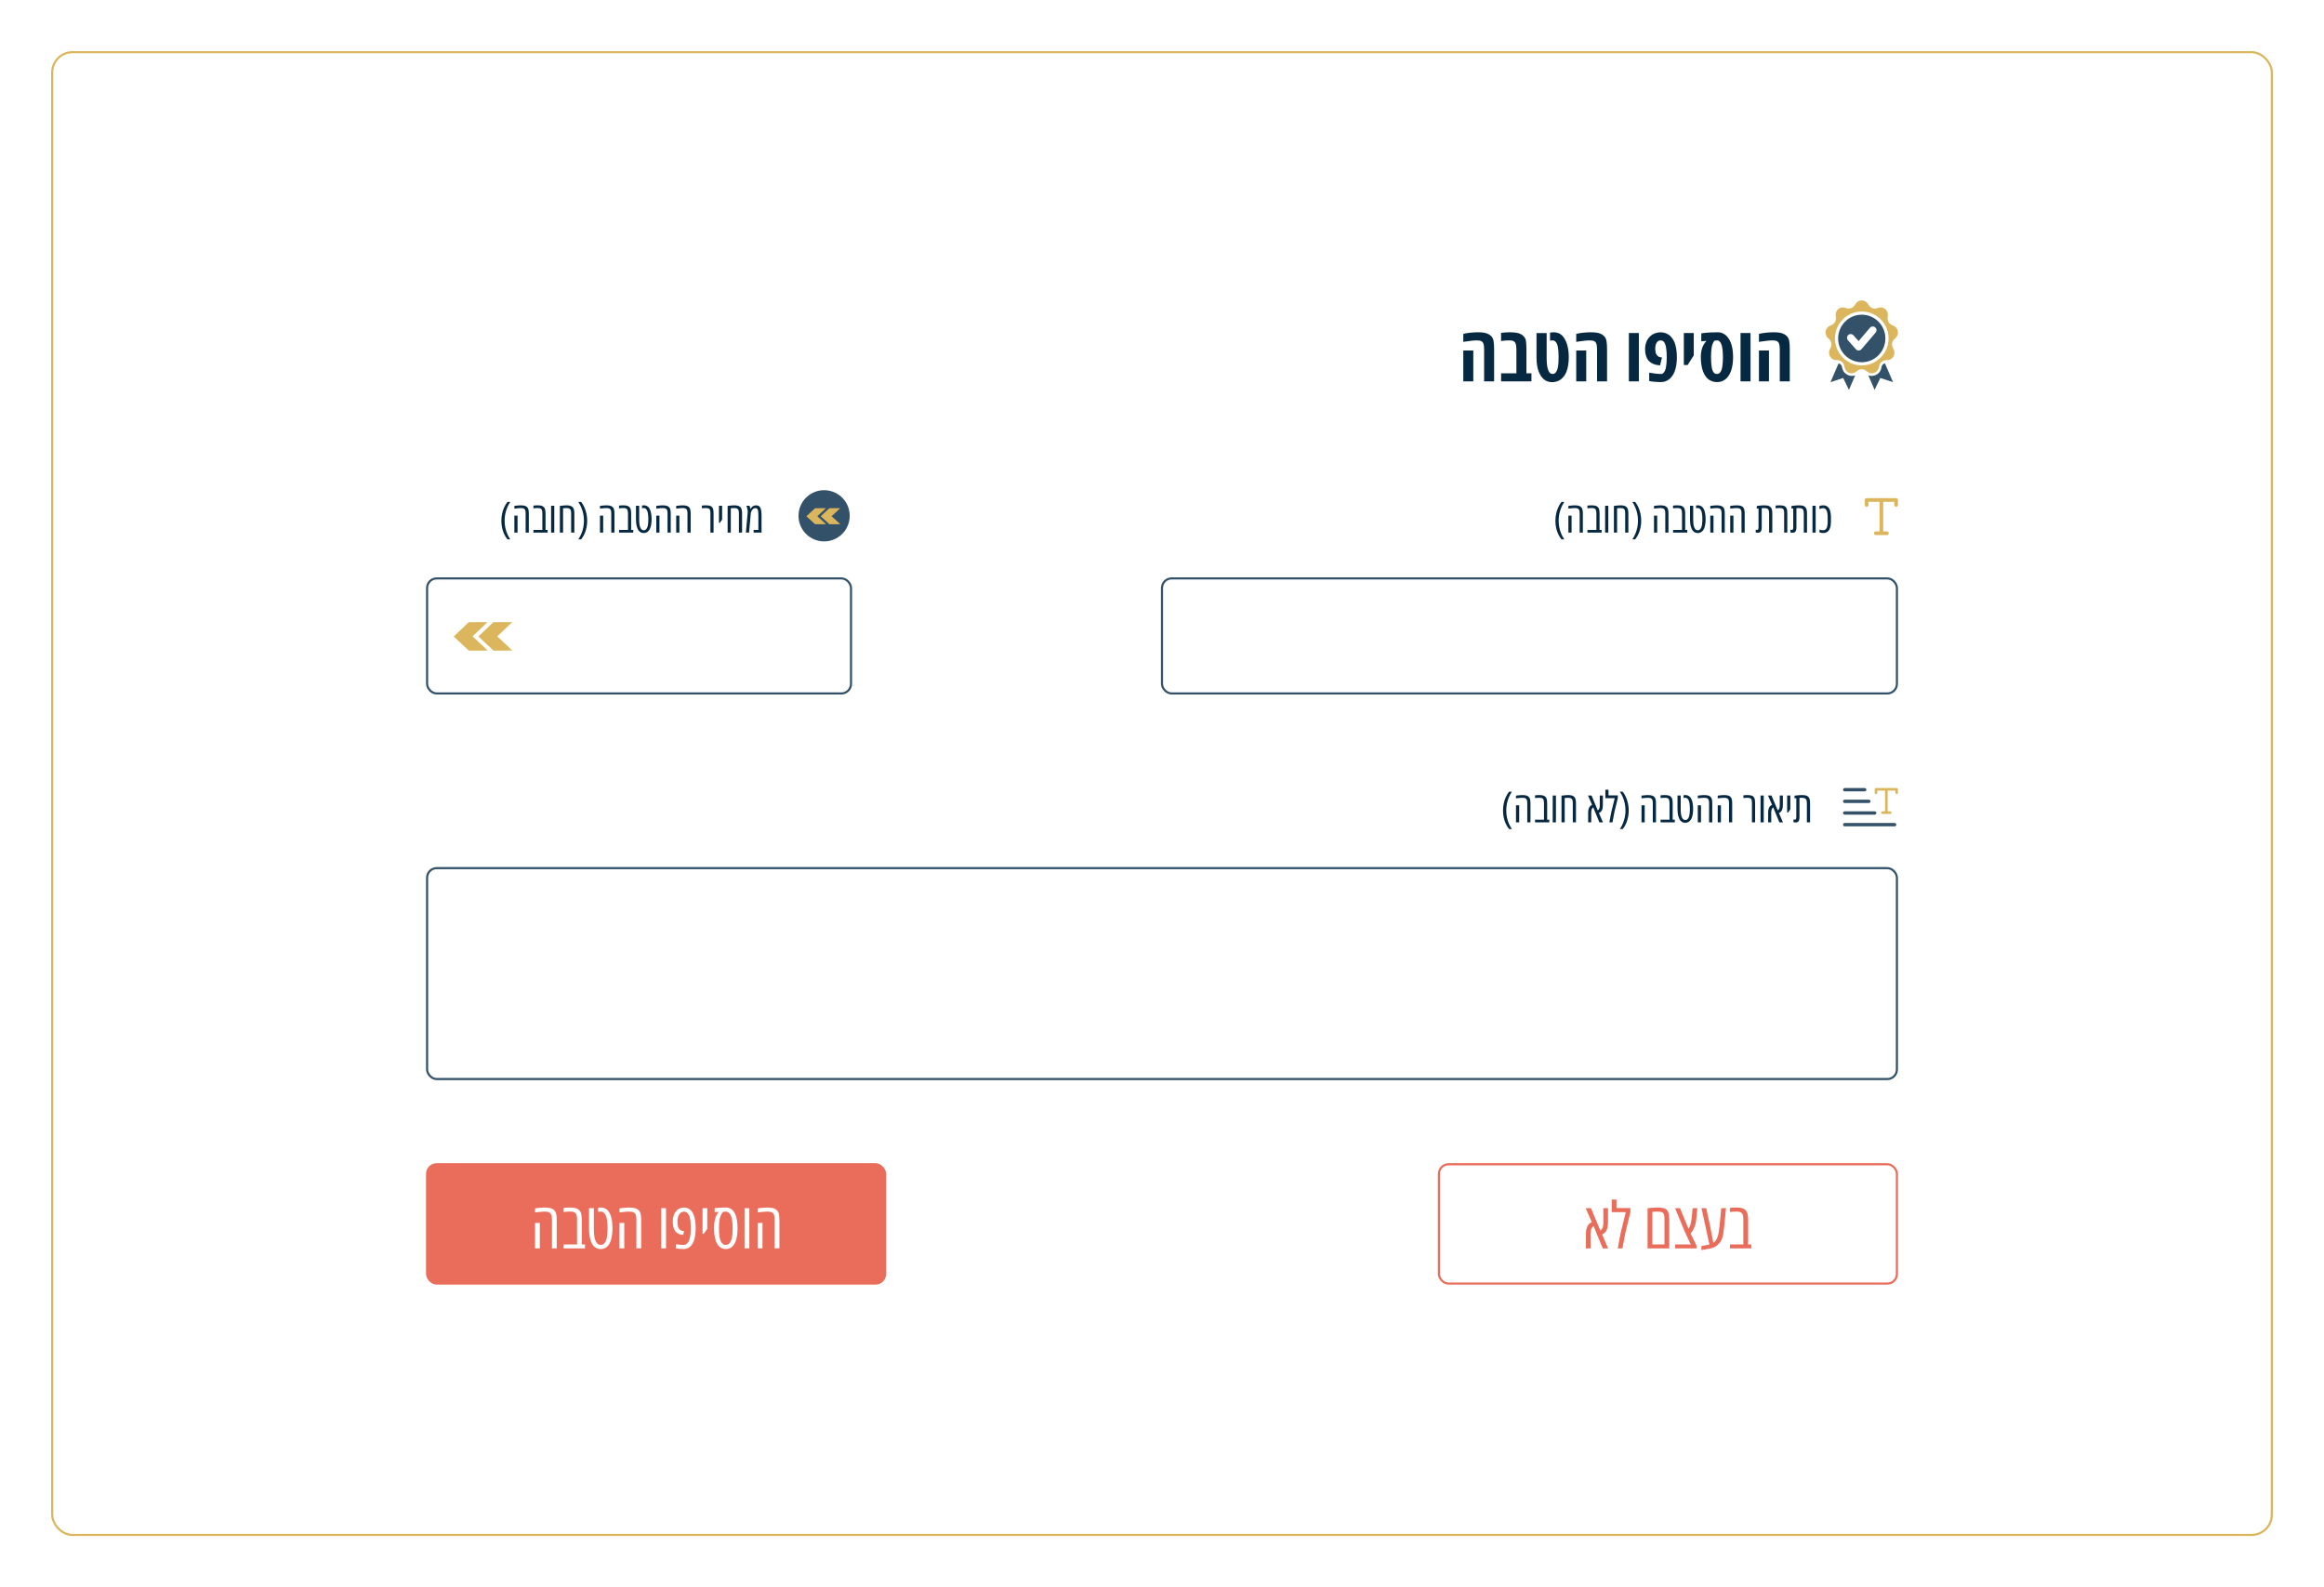 <svg width="1091" height="745" viewBox="0 0 1091 745" fill="none" xmlns="http://www.w3.org/2000/svg">
<g filter="url(#filter0_d_224_1469)">
<rect x="24.5" y="20.5" width="1042" height="696" rx="9.5" fill="white" stroke="#DBB65D"/>
<path d="M696.717 175V159.848C696.717 158.898 696.629 158.119 696.453 157.51C696.277 156.9 695.949 156.461 695.469 156.191C695.223 156.027 694.924 155.922 694.572 155.875C694.221 155.816 693.799 155.787 693.307 155.787C692.545 155.787 691.695 155.84 690.758 155.945C689.832 156.039 688.561 156.209 686.943 156.455V152.729C687.283 152.623 687.705 152.529 688.209 152.447C688.713 152.365 689.293 152.283 689.949 152.201C690.711 152.107 691.385 152.049 691.971 152.025C692.568 151.99 693.125 151.973 693.641 151.973C694.859 151.973 695.809 152.025 696.488 152.131C697.168 152.236 697.771 152.406 698.299 152.641C698.568 152.758 698.814 152.881 699.037 153.01C699.26 153.127 699.465 153.268 699.652 153.432C700.449 154.076 700.941 154.914 701.129 155.945C701.316 156.977 701.41 158.283 701.41 159.865V175H696.717ZM686.943 175V160.516H691.637V175H686.943ZM704.697 175V171.221H711.869V159.848C711.869 158.664 711.723 157.75 711.43 157.105C711.148 156.449 710.615 156.045 709.83 155.893C709.643 155.857 709.443 155.834 709.232 155.822C709.021 155.799 708.84 155.787 708.688 155.787C707.82 155.787 707.123 155.805 706.596 155.84C706.08 155.875 705.441 155.957 704.68 156.086V152.254C705.383 152.16 706.068 152.09 706.736 152.043C707.404 151.996 708.084 151.973 708.775 151.973C709.936 151.973 710.885 152.031 711.623 152.148C712.361 152.266 712.982 152.43 713.486 152.641C714.154 152.91 714.682 153.238 715.068 153.625C715.467 154.012 715.795 154.451 716.053 154.943C716.193 155.189 716.299 155.6 716.369 156.174C716.451 156.736 716.504 157.352 716.527 158.02C716.562 158.688 716.58 159.303 716.58 159.865V171.221H718.936V175H704.697ZM728.656 175.387C727.848 175.387 727.109 175.264 726.441 175.018C725.785 174.783 725.193 174.432 724.666 173.963C724.197 173.553 723.77 173.055 723.383 172.469C723.008 171.883 722.668 171.215 722.363 170.465C722.023 169.586 721.76 168.572 721.572 167.424C721.396 166.264 721.309 165.01 721.309 163.662V152.359H726.072V163.645C726.072 165.215 726.137 166.51 726.266 167.529C726.406 168.537 726.623 169.352 726.916 169.973C727.197 170.582 727.496 170.998 727.812 171.221C728.141 171.432 728.492 171.537 728.867 171.537C729.312 171.537 729.693 171.414 730.01 171.168C730.338 170.91 730.625 170.512 730.871 169.973C731.141 169.398 731.34 168.613 731.469 167.617C731.609 166.609 731.68 165.285 731.68 163.645C731.68 162.203 731.615 160.943 731.486 159.865C731.369 158.787 731.164 157.943 730.871 157.334C730.613 156.783 730.314 156.391 729.975 156.156C729.646 155.91 729.301 155.787 728.938 155.787C728.773 155.787 728.598 155.793 728.41 155.805C728.234 155.816 727.988 155.846 727.672 155.893V152.131C727.941 152.072 728.258 152.031 728.621 152.008C728.996 151.984 729.301 151.973 729.535 151.973C730.32 151.973 731.07 152.131 731.785 152.447C732.512 152.752 733.162 153.244 733.736 153.924C734.182 154.439 734.592 155.09 734.967 155.875C735.354 156.66 735.658 157.527 735.881 158.477C736.08 159.262 736.227 160.111 736.32 161.025C736.414 161.928 736.461 162.836 736.461 163.75C736.461 165.062 736.361 166.305 736.162 167.477C735.963 168.648 735.705 169.639 735.389 170.447C735.084 171.232 734.703 171.924 734.246 172.521C733.801 173.107 733.355 173.582 732.91 173.945C732.23 174.484 731.521 174.859 730.783 175.07C730.045 175.281 729.336 175.387 728.656 175.387ZM749.732 175V159.848C749.732 158.898 749.645 158.119 749.469 157.51C749.293 156.9 748.965 156.461 748.484 156.191C748.238 156.027 747.939 155.922 747.588 155.875C747.236 155.816 746.814 155.787 746.322 155.787C745.561 155.787 744.711 155.84 743.773 155.945C742.848 156.039 741.576 156.209 739.959 156.455V152.729C740.299 152.623 740.721 152.529 741.225 152.447C741.729 152.365 742.309 152.283 742.965 152.201C743.727 152.107 744.4 152.049 744.986 152.025C745.584 151.99 746.141 151.973 746.656 151.973C747.875 151.973 748.824 152.025 749.504 152.131C750.184 152.236 750.787 152.406 751.314 152.641C751.584 152.758 751.83 152.881 752.053 153.01C752.275 153.127 752.48 153.268 752.668 153.432C753.465 154.076 753.957 154.914 754.145 155.945C754.332 156.977 754.426 158.283 754.426 159.865V175H749.732ZM739.959 175V160.516H744.652V175H739.959ZM764.674 175V152.324H769.367V175H764.674ZM779.369 175.352C778.9 175.352 778.361 175.328 777.752 175.281C777.143 175.246 776.568 175.199 776.029 175.141C775.49 175.082 775.092 175.029 774.834 174.982L774.219 174.859V170.922C775.367 171.121 776.381 171.273 777.26 171.379C778.139 171.484 779.018 171.537 779.896 171.537C780.213 171.537 780.523 171.402 780.828 171.133C781.133 170.852 781.396 170.459 781.619 169.955C781.748 169.697 781.854 169.422 781.936 169.129C782.018 168.824 782.082 168.502 782.129 168.162C782.223 167.588 782.299 166.92 782.357 166.158C782.416 165.396 782.445 164.623 782.445 163.838C782.445 162.842 782.422 161.969 782.375 161.219C782.328 160.457 782.252 159.795 782.146 159.232C782.088 158.822 782.012 158.465 781.918 158.16C781.836 157.855 781.742 157.58 781.637 157.334C781.355 156.713 781.045 156.303 780.705 156.104C780.365 155.893 780.002 155.787 779.615 155.787C779.182 155.787 778.801 155.887 778.473 156.086C778.156 156.285 777.898 156.555 777.699 156.895C777.465 157.293 777.295 157.738 777.189 158.23C777.096 158.723 777.049 159.244 777.049 159.795C777.049 160.193 777.09 160.633 777.172 161.113C777.254 161.582 777.371 161.951 777.523 162.221C777.676 162.537 777.916 162.842 778.244 163.135C778.584 163.428 779.018 163.615 779.545 163.697L780.213 163.82L779.316 167.512L778.402 167.389C777.863 167.354 777.289 167.23 776.68 167.02C776.07 166.809 775.566 166.574 775.168 166.316C774.922 166.164 774.664 165.977 774.395 165.754C774.125 165.52 773.891 165.273 773.691 165.016C773.328 164.535 773 163.861 772.707 162.994C772.426 162.127 772.285 161.113 772.285 159.953C772.285 158.723 772.479 157.592 772.865 156.561C773.252 155.529 773.826 154.65 774.588 153.924C775.279 153.268 776.053 152.781 776.908 152.465C777.775 152.137 778.654 151.973 779.545 151.973C780.447 151.973 781.244 152.113 781.936 152.395C782.627 152.664 783.201 152.975 783.658 153.326C784.092 153.678 784.537 154.152 784.994 154.75C785.451 155.348 785.838 156.045 786.154 156.842C786.459 157.627 786.711 158.605 786.91 159.777C787.109 160.949 787.209 162.25 787.209 163.68C787.209 165.051 787.115 166.311 786.928 167.459C786.74 168.596 786.477 169.586 786.137 170.43C785.832 171.215 785.457 171.906 785.012 172.504C784.578 173.102 784.133 173.588 783.676 173.963C783.254 174.303 782.703 174.619 782.023 174.912C781.344 175.205 780.459 175.352 779.369 175.352ZM790.479 167.336V152.324H795.137V162.818L792.254 167.336H790.479ZM806.088 175.352C805.045 175.352 804.119 175.158 803.311 174.771C802.42 174.396 801.664 173.84 801.043 173.102C800.434 172.363 799.93 171.484 799.531 170.465C799.156 169.48 798.881 168.385 798.705 167.178C798.529 165.971 798.441 164.699 798.441 163.363C798.441 162.273 798.559 161.266 798.793 160.34C799.027 159.402 799.338 158.582 799.725 157.879C800.123 157.164 800.545 156.602 800.99 156.191V156.033L798.67 156.209V152.465C799.35 152.359 800.047 152.271 800.762 152.201C801.477 152.131 802.297 152.078 803.223 152.043C804.16 151.996 805.279 151.973 806.58 151.973C807.26 151.973 807.898 152.096 808.496 152.342C809.105 152.588 809.65 152.916 810.131 153.326C810.564 153.689 810.992 154.17 811.414 154.768C811.836 155.365 812.205 156.062 812.521 156.859C812.861 157.691 813.125 158.682 813.312 159.83C813.5 160.967 813.594 162.244 813.594 163.662C813.594 164.869 813.512 166.012 813.348 167.09C813.195 168.156 812.967 169.141 812.662 170.043C812.346 170.934 811.947 171.736 811.467 172.451C810.986 173.154 810.43 173.729 809.797 174.174C808.766 174.959 807.529 175.352 806.088 175.352ZM805.965 171.537C806.41 171.537 806.797 171.42 807.125 171.186C807.465 170.939 807.764 170.535 808.021 169.973C808.221 169.516 808.379 168.965 808.496 168.32C808.613 167.676 808.695 166.967 808.742 166.193C808.801 165.42 808.83 164.611 808.83 163.768C808.83 162.291 808.76 161.008 808.619 159.918C808.49 158.816 808.285 157.961 808.004 157.352C807.77 156.848 807.494 156.461 807.178 156.191C806.873 155.922 806.568 155.787 806.264 155.787C805.971 155.799 805.713 155.816 805.49 155.84C805.279 155.852 805.045 155.887 804.787 155.945C804.178 156.801 803.768 157.826 803.557 159.021C803.346 160.217 803.24 161.658 803.24 163.346C803.24 165.033 803.305 166.428 803.434 167.529C803.574 168.619 803.762 169.439 803.996 169.99C804.219 170.529 804.488 170.922 804.805 171.168C805.121 171.414 805.508 171.537 805.965 171.537ZM817.092 175V152.324H821.785V175H817.092ZM835.514 175V159.848C835.514 158.898 835.426 158.119 835.25 157.51C835.074 156.9 834.746 156.461 834.266 156.191C834.02 156.027 833.721 155.922 833.369 155.875C833.018 155.816 832.596 155.787 832.104 155.787C831.342 155.787 830.492 155.84 829.555 155.945C828.629 156.039 827.357 156.209 825.74 156.455V152.729C826.08 152.623 826.502 152.529 827.006 152.447C827.51 152.365 828.09 152.283 828.746 152.201C829.508 152.107 830.182 152.049 830.768 152.025C831.365 151.99 831.922 151.973 832.438 151.973C833.656 151.973 834.605 152.025 835.285 152.131C835.965 152.236 836.568 152.406 837.096 152.641C837.365 152.758 837.611 152.881 837.834 153.01C838.057 153.127 838.262 153.268 838.449 153.432C839.246 154.076 839.738 154.914 839.926 155.945C840.113 156.977 840.207 158.283 840.207 159.865V175H835.514ZM825.74 175V160.516H830.434V175H825.74Z" fill="#062841"/>
<path fill-rule="evenodd" clip-rule="evenodd" d="M890.941 151.492C890.755 150.318 889.976 149.325 888.892 148.885L888.231 148.609C886.791 148.022 885.936 146.511 886.156 144.949L886.249 144.224C886.495 142.324 885.191 140.581 883.327 140.33C882.836 140.261 882.328 140.304 881.854 140.46L881.168 140.684C879.694 141.176 878.085 140.572 877.272 139.234L876.882 138.612C875.858 136.99 873.757 136.515 872.174 137.542C871.75 137.818 871.394 138.181 871.123 138.612L870.734 139.234C869.912 140.572 868.303 141.168 866.83 140.684L866.144 140.46C864.348 139.881 862.443 140.891 861.875 142.721C861.723 143.205 861.68 143.723 861.748 144.224L861.841 144.949C862.061 146.511 861.206 148.022 859.766 148.609L859.106 148.885C857.37 149.619 856.54 151.647 857.259 153.417C857.454 153.892 857.742 154.306 858.106 154.652L858.64 155.144C859.792 156.197 860.088 157.915 859.36 159.313L859.03 159.96C858.157 161.661 858.801 163.759 860.469 164.639C860.91 164.872 861.401 165.01 861.901 165.028L862.62 165.062C864.17 165.114 865.483 166.236 865.796 167.781L865.949 168.498C866.355 170.371 868.168 171.554 870.005 171.139C870.497 171.027 870.954 170.811 871.352 170.501L871.919 170.052C873.139 169.076 874.85 169.076 876.069 170.052L876.637 170.501C878.127 171.666 880.262 171.381 881.413 169.871C881.718 169.465 881.93 168.999 882.04 168.498L882.192 167.781C882.514 166.236 883.827 165.114 885.368 165.062L886.088 165.028C887.968 164.95 889.425 163.327 889.34 161.411C889.323 160.901 889.188 160.401 888.959 159.952L888.629 159.304C887.901 157.915 888.197 156.197 889.349 155.135L889.882 154.643C890.755 153.857 891.161 152.657 890.941 151.492Z" fill="#DBB65D"/>
<path fill-rule="evenodd" clip-rule="evenodd" d="M874 167.536C867.057 167.536 861.419 161.872 861.419 154.873C861.419 147.885 867.057 142.21 874 142.21C880.943 142.21 886.581 147.875 886.581 154.873C886.581 161.861 880.943 167.536 874 167.536Z" fill="white"/>
<path fill-rule="evenodd" clip-rule="evenodd" d="M874 143.714C867.874 143.714 862.914 148.707 862.914 154.873C862.914 161.039 867.874 166.032 874 166.032C880.126 166.032 885.087 161.039 885.087 154.873C885.087 148.707 880.126 143.714 874 143.714ZM880.495 152.126L873.93 159.836C873.343 160.598 872.247 160.739 871.48 160.147C871.4 160.087 871.321 160.017 871.251 159.936L867.525 155.746C866.878 155.024 866.938 153.921 867.655 153.269C868.372 152.617 869.468 152.678 870.115 153.4L872.526 156.107L877.855 149.85C878.483 149.118 879.578 149.028 880.305 149.66C881.042 150.281 881.122 151.394 880.495 152.126Z" fill="#335269"/>
<path fill-rule="evenodd" clip-rule="evenodd" d="M880.192 172.169C879.192 172.536 878.099 172.553 877.091 172.211L880.014 179L882.725 173.428L888.682 175.38L884.877 166.556C884.089 166.739 883.479 167.356 883.318 168.14L883.166 168.833C882.827 170.384 881.709 171.652 880.192 172.169Z" fill="#335269"/>
<path fill-rule="evenodd" clip-rule="evenodd" d="M863.123 166.556L859.318 175.38L865.275 173.428L867.986 179L870.909 172.211C868.452 173.02 865.792 171.719 864.97 169.308C864.919 169.15 864.877 169 864.834 168.841L864.682 168.149C864.521 167.365 863.911 166.748 863.123 166.556Z" fill="#335269"/>
<path d="M235.374 240.463C235.374 239.337 235.484 238.246 235.706 237.191C235.927 236.13 236.249 235.128 236.672 234.184C237.102 233.24 237.62 232.38 238.225 231.605H239.553C238.681 232.901 238.02 234.301 237.571 235.805C237.122 237.302 236.897 238.848 236.897 240.443C236.897 241.498 236.998 242.54 237.2 243.568C237.408 244.59 237.708 245.574 238.098 246.518C238.495 247.468 238.974 248.35 239.534 249.164H238.225C237.607 248.409 237.086 247.572 236.663 246.654C236.239 245.736 235.917 244.757 235.696 243.715C235.481 242.667 235.374 241.583 235.374 240.463ZM246.76 246V237.006C246.76 236.439 246.711 235.984 246.614 235.639C246.523 235.294 246.353 235.033 246.106 234.857C245.904 234.701 245.67 234.6 245.403 234.555C245.136 234.503 244.84 234.477 244.514 234.477C244.26 234.477 243.902 234.496 243.44 234.535C242.984 234.574 242.327 234.639 241.467 234.73V233.48C241.656 233.448 241.855 233.419 242.063 233.393C242.278 233.367 242.499 233.34 242.727 233.314C243.131 233.275 243.479 233.249 243.772 233.236C244.071 233.217 244.329 233.207 244.543 233.207C244.98 233.207 245.354 233.23 245.667 233.275C245.986 233.314 246.278 233.386 246.545 233.49C246.689 233.542 246.822 233.604 246.946 233.676C247.069 233.741 247.19 233.819 247.307 233.91C247.672 234.197 247.919 234.594 248.049 235.102C248.186 235.603 248.254 236.241 248.254 237.016V246H246.76ZM241.467 246V238.021H242.961V246H241.467ZM250.413 246V244.75H254.612V237.006C254.612 236.205 254.511 235.613 254.309 235.229C254.107 234.844 253.759 234.613 253.264 234.535C253.153 234.516 253.033 234.503 252.903 234.496C252.779 234.483 252.652 234.477 252.522 234.477C252.138 234.477 251.803 234.486 251.516 234.506C251.236 234.519 250.865 234.551 250.403 234.604V233.324C250.754 233.285 251.093 233.256 251.418 233.236C251.744 233.217 252.063 233.207 252.375 233.207C252.812 233.207 253.176 233.223 253.469 233.256C253.762 233.288 254.019 233.34 254.241 233.412C254.547 233.51 254.814 233.646 255.042 233.822C255.276 233.992 255.468 234.197 255.618 234.438C255.728 234.607 255.819 234.828 255.891 235.102C255.963 235.368 256.015 235.668 256.047 236C256.08 236.326 256.096 236.664 256.096 237.016V244.75H257.092V246H250.413ZM258.713 246V233.402H260.208V246H258.713ZM262.834 246V233.48C263.127 233.441 263.404 233.409 263.665 233.383C263.925 233.35 264.169 233.321 264.397 233.295C264.709 233.269 264.996 233.249 265.256 233.236C265.523 233.217 265.758 233.207 265.959 233.207C266.558 233.207 267.076 233.259 267.512 233.363C267.955 233.467 268.339 233.653 268.665 233.92C268.762 233.998 268.847 234.083 268.918 234.174C268.997 234.265 269.068 234.363 269.133 234.467C269.309 234.766 269.433 235.128 269.504 235.551C269.583 235.967 269.622 236.456 269.622 237.016V246H268.127V237.006C268.127 236.472 268.085 236.039 268 235.707C267.922 235.375 267.779 235.118 267.571 234.936C267.369 234.753 267.128 234.633 266.848 234.574C266.575 234.509 266.239 234.477 265.842 234.477C265.653 234.477 265.432 234.486 265.178 234.506C264.931 234.519 264.648 234.545 264.329 234.584V246H262.834ZM275.657 240.453C275.657 241.553 275.546 242.628 275.325 243.676C275.11 244.724 274.791 245.714 274.368 246.645C273.944 247.576 273.427 248.415 272.815 249.164H271.497C272.063 248.344 272.542 247.455 272.932 246.498C273.329 245.548 273.629 244.558 273.831 243.529C274.039 242.501 274.143 241.469 274.143 240.434C274.143 239.353 274.039 238.301 273.831 237.279C273.629 236.251 273.329 235.261 272.932 234.311C272.542 233.36 272.06 232.458 271.487 231.605H272.815C273.427 232.374 273.941 233.233 274.358 234.184C274.781 235.134 275.103 236.14 275.325 237.201C275.546 238.262 275.657 239.346 275.657 240.453ZM286.956 246V237.006C286.956 236.439 286.907 235.984 286.809 235.639C286.718 235.294 286.549 235.033 286.301 234.857C286.099 234.701 285.865 234.6 285.598 234.555C285.331 234.503 285.035 234.477 284.709 234.477C284.456 234.477 284.097 234.496 283.635 234.535C283.18 234.574 282.522 234.639 281.663 234.73V233.48C281.851 233.448 282.05 233.419 282.258 233.393C282.473 233.367 282.694 233.34 282.922 233.314C283.326 233.275 283.674 233.249 283.967 233.236C284.267 233.217 284.524 233.207 284.739 233.207C285.175 233.207 285.549 233.23 285.862 233.275C286.181 233.314 286.474 233.386 286.741 233.49C286.884 233.542 287.017 233.604 287.141 233.676C287.265 233.741 287.385 233.819 287.502 233.91C287.867 234.197 288.114 234.594 288.245 235.102C288.381 235.603 288.45 236.241 288.45 237.016V246H286.956ZM281.663 246V238.021H283.157V246H281.663ZM290.608 246V244.75H294.807V237.006C294.807 236.205 294.706 235.613 294.504 235.229C294.303 234.844 293.954 234.613 293.459 234.535C293.349 234.516 293.228 234.503 293.098 234.496C292.974 234.483 292.847 234.477 292.717 234.477C292.333 234.477 291.998 234.486 291.711 234.506C291.431 234.519 291.06 234.551 290.598 234.604V233.324C290.95 233.285 291.288 233.256 291.614 233.236C291.939 233.217 292.258 233.207 292.571 233.207C293.007 233.207 293.372 233.223 293.665 233.256C293.958 233.288 294.215 233.34 294.436 233.412C294.742 233.51 295.009 233.646 295.237 233.822C295.471 233.992 295.663 234.197 295.813 234.438C295.924 234.607 296.015 234.828 296.086 235.102C296.158 235.368 296.21 235.668 296.243 236C296.275 236.326 296.292 236.664 296.292 237.016V244.75H297.288V246H290.608ZM302.18 246.205C301.724 246.205 301.314 246.124 300.95 245.961C300.585 245.798 300.263 245.557 299.983 245.238C299.762 244.991 299.563 244.695 299.387 244.35C299.218 244.005 299.075 243.614 298.958 243.178C298.821 242.709 298.72 242.185 298.655 241.605C298.59 241.02 298.557 240.385 298.557 239.701V233.412H300.061V239.701C300.061 240.71 300.113 241.56 300.217 242.25C300.328 242.934 300.491 243.471 300.706 243.861C300.914 244.245 301.139 244.516 301.379 244.672C301.627 244.828 301.907 244.906 302.219 244.906C302.538 244.906 302.818 244.825 303.059 244.662C303.3 244.499 303.521 244.232 303.723 243.861C303.931 243.484 304.088 242.953 304.192 242.27C304.303 241.579 304.358 240.723 304.358 239.701C304.358 238.712 304.306 237.868 304.202 237.172C304.097 236.469 303.938 235.922 303.723 235.531C303.521 235.154 303.297 234.887 303.049 234.73C302.802 234.568 302.538 234.483 302.258 234.477C302.115 234.477 301.975 234.483 301.838 234.496C301.702 234.509 301.552 234.529 301.389 234.555V233.285C301.539 233.259 301.698 233.24 301.868 233.227C302.037 233.214 302.193 233.207 302.336 233.207C302.747 233.207 303.127 233.282 303.479 233.432C303.831 233.575 304.143 233.796 304.417 234.096C304.677 234.369 304.905 234.714 305.1 235.131C305.302 235.548 305.461 236.023 305.579 236.557C305.683 236.999 305.761 237.488 305.813 238.021C305.865 238.555 305.891 239.122 305.891 239.721C305.891 240.443 305.849 241.114 305.764 241.732C305.686 242.351 305.575 242.895 305.432 243.363C305.295 243.826 305.123 244.232 304.915 244.584C304.713 244.936 304.485 245.222 304.231 245.443C303.938 245.71 303.616 245.902 303.264 246.02C302.919 246.143 302.558 246.205 302.18 246.205ZM313.381 246V237.006C313.381 236.439 313.333 235.984 313.235 235.639C313.144 235.294 312.974 235.033 312.727 234.857C312.525 234.701 312.291 234.6 312.024 234.555C311.757 234.503 311.461 234.477 311.135 234.477C310.881 234.477 310.523 234.496 310.061 234.535C309.605 234.574 308.948 234.639 308.088 234.73V233.48C308.277 233.448 308.476 233.419 308.684 233.393C308.899 233.367 309.12 233.34 309.348 233.314C309.752 233.275 310.1 233.249 310.393 233.236C310.693 233.217 310.95 233.207 311.165 233.207C311.601 233.207 311.975 233.23 312.288 233.275C312.607 233.314 312.9 233.386 313.167 233.49C313.31 233.542 313.443 233.604 313.567 233.676C313.691 233.741 313.811 233.819 313.928 233.91C314.293 234.197 314.54 234.594 314.67 235.102C314.807 235.603 314.875 236.241 314.875 237.016V246H313.381ZM308.088 246V238.021H309.583V246H308.088ZM322.737 246V237.006C322.737 236.439 322.688 235.984 322.59 235.639C322.499 235.294 322.33 235.033 322.083 234.857C321.881 234.701 321.646 234.6 321.379 234.555C321.112 234.503 320.816 234.477 320.491 234.477C320.237 234.477 319.879 234.496 319.417 234.535C318.961 234.574 318.303 234.639 317.444 234.73V233.48C317.633 233.448 317.831 233.419 318.04 233.393C318.254 233.367 318.476 233.34 318.704 233.314C319.107 233.275 319.456 233.249 319.749 233.236C320.048 233.217 320.305 233.207 320.52 233.207C320.956 233.207 321.331 233.23 321.643 233.275C321.962 233.314 322.255 233.386 322.522 233.49C322.665 233.542 322.799 233.604 322.922 233.676C323.046 233.741 323.167 233.819 323.284 233.91C323.648 234.197 323.896 234.594 324.026 235.102C324.163 235.603 324.231 236.241 324.231 237.016V246H322.737ZM317.444 246V238.021H318.938V246H317.444ZM333.499 246V237.006C333.499 236.452 333.463 236.01 333.391 235.678C333.326 235.339 333.196 235.079 333 234.896C332.825 234.727 332.607 234.617 332.346 234.564C332.092 234.506 331.799 234.477 331.467 234.477C331.292 234.477 331.083 234.483 330.842 234.496C330.601 234.503 330.361 234.516 330.12 234.535C329.879 234.555 329.67 234.574 329.495 234.594V233.324C329.82 233.285 330.136 233.256 330.442 233.236C330.748 233.217 331.041 233.207 331.321 233.207C331.842 233.207 332.271 233.23 332.61 233.275C332.948 233.321 333.254 233.399 333.528 233.51C333.788 233.614 334.003 233.754 334.172 233.93C334.348 234.099 334.498 234.314 334.622 234.574C334.758 234.854 334.853 235.199 334.905 235.609C334.957 236.013 334.983 236.482 334.983 237.016V246H333.499ZM337.512 241.439V233.402H338.997V239.887L337.903 241.439H337.512ZM341.584 246V233.48C341.877 233.441 342.154 233.409 342.415 233.383C342.675 233.35 342.919 233.321 343.147 233.295C343.459 233.269 343.746 233.249 344.006 233.236C344.273 233.217 344.508 233.207 344.709 233.207C345.308 233.207 345.826 233.259 346.262 233.363C346.705 233.467 347.089 233.653 347.415 233.92C347.512 233.998 347.597 234.083 347.668 234.174C347.747 234.265 347.818 234.363 347.883 234.467C348.059 234.766 348.183 235.128 348.254 235.551C348.333 235.967 348.372 236.456 348.372 237.016V246H346.877V237.006C346.877 236.472 346.835 236.039 346.75 235.707C346.672 235.375 346.529 235.118 346.321 234.936C346.119 234.753 345.878 234.633 345.598 234.574C345.325 234.509 344.989 234.477 344.592 234.477C344.403 234.477 344.182 234.486 343.928 234.506C343.681 234.519 343.398 234.545 343.079 234.584V246H341.584ZM350.159 246L350.989 236.732C350.995 236.648 351.002 236.55 351.008 236.439C351.015 236.322 351.018 236.215 351.018 236.117C351.018 235.896 350.999 235.661 350.959 235.414C350.92 235.167 350.865 234.916 350.793 234.662C350.78 234.597 350.761 234.532 350.735 234.467C350.715 234.395 350.693 234.327 350.667 234.262C350.647 234.197 350.627 234.132 350.608 234.066C350.569 233.956 350.53 233.845 350.491 233.734C350.458 233.624 350.422 233.513 350.383 233.402H351.858C351.956 233.624 352.043 233.868 352.122 234.135C352.206 234.402 352.268 234.646 352.307 234.867H352.395C352.486 234.665 352.607 234.467 352.756 234.271C352.906 234.076 353.066 233.913 353.235 233.783C353.417 233.633 353.661 233.5 353.967 233.383C354.273 233.266 354.615 233.207 354.993 233.207C355.39 233.207 355.732 233.279 356.018 233.422C356.305 233.559 356.539 233.741 356.721 233.969C356.845 234.118 356.952 234.304 357.043 234.525C357.141 234.747 357.216 234.984 357.268 235.238C357.346 235.57 357.405 235.958 357.444 236.4C357.483 236.837 357.502 237.309 357.502 237.816V246H353.792V244.75H356.018V237.816C356.018 237.1 355.995 236.576 355.95 236.244C355.904 235.912 355.852 235.645 355.793 235.443C355.709 235.163 355.598 234.958 355.461 234.828C355.331 234.691 355.201 234.604 355.071 234.564C354.947 234.519 354.843 234.496 354.758 234.496C354.387 234.496 354.075 234.568 353.821 234.711C353.573 234.848 353.365 235.027 353.196 235.248C353.02 235.469 352.877 235.691 352.766 235.912C352.655 236.127 352.564 236.355 352.493 236.596L351.643 246H350.159Z" fill="#062841"/>
<circle cx="12.026" cy="12.026" r="12.026" transform="matrix(-0.995 -0.096 -0.096 0.995 400 227.305)" fill="#335269"/>
<path d="M389.379 242.087L389.505 242.085L390.404 242.08L394.501 242.061L390.387 238.317L394.464 234.534L390.367 234.553L389.47 234.558H389.342L385.263 238.341L389.379 242.087Z" fill="#DBB65D"/>
<path d="M382.673 242.087L382.799 242.085L383.697 242.082L387.795 242.061L383.679 238.317L387.758 234.534L383.661 234.553L382.763 234.558L382.636 234.56L378.557 238.343L382.673 242.087Z" fill="#DBB65D"/>
<rect x="200.5" y="267.5" width="199" height="54" rx="4.5" fill="white" stroke="#335269"/>
<path d="M231.694 301.413L231.913 301.41L233.465 301.402L240.541 301.367L233.435 294.718L240.478 288L233.401 288.035L231.852 288.043H231.63L224.584 294.761L231.694 301.413Z" fill="#DBB65D"/>
<path d="M220.109 301.413L220.328 301.41L221.878 301.405L228.957 301.367L221.847 294.718L228.893 288L221.817 288.035L220.264 288.043L220.046 288.046L213 294.764L220.109 301.413Z" fill="#DBB65D"/>
<path d="M730.185 240.463C730.185 239.337 730.296 238.246 730.517 237.191C730.738 236.13 731.061 235.128 731.484 234.184C731.914 233.24 732.431 232.38 733.037 231.605H734.365C733.492 232.901 732.832 234.301 732.382 235.805C731.933 237.302 731.708 238.848 731.708 240.443C731.708 241.498 731.809 242.54 732.011 243.568C732.22 244.59 732.519 245.574 732.91 246.518C733.307 247.468 733.785 248.35 734.345 249.164H733.037C732.418 248.409 731.897 247.572 731.474 246.654C731.051 245.736 730.729 244.757 730.507 243.715C730.292 242.667 730.185 241.583 730.185 240.463ZM741.572 246V237.006C741.572 236.439 741.523 235.984 741.425 235.639C741.334 235.294 741.165 235.033 740.917 234.857C740.716 234.701 740.481 234.6 740.214 234.555C739.947 234.503 739.651 234.477 739.326 234.477C739.072 234.477 738.714 234.496 738.251 234.535C737.796 234.574 737.138 234.639 736.279 234.73V233.48C736.468 233.448 736.666 233.419 736.875 233.393C737.089 233.367 737.311 233.34 737.539 233.314C737.942 233.275 738.291 233.249 738.583 233.236C738.883 233.217 739.14 233.207 739.355 233.207C739.791 233.207 740.166 233.23 740.478 233.275C740.797 233.314 741.09 233.386 741.357 233.49C741.5 233.542 741.634 233.604 741.757 233.676C741.881 233.741 742.001 233.819 742.119 233.91C742.483 234.197 742.731 234.594 742.861 235.102C742.998 235.603 743.066 236.241 743.066 237.016V246H741.572ZM736.279 246V238.021H737.773V246H736.279ZM745.224 246V244.75H749.423V237.006C749.423 236.205 749.322 235.613 749.121 235.229C748.919 234.844 748.57 234.613 748.076 234.535C747.965 234.516 747.845 234.503 747.714 234.496C747.591 234.483 747.464 234.477 747.333 234.477C746.949 234.477 746.614 234.486 746.328 234.506C746.048 234.519 745.677 234.551 745.214 234.604V233.324C745.566 233.285 745.904 233.256 746.23 233.236C746.556 233.217 746.875 233.207 747.187 233.207C747.623 233.207 747.988 233.223 748.281 233.256C748.574 233.288 748.831 233.34 749.052 233.412C749.358 233.51 749.625 233.646 749.853 233.822C750.087 233.992 750.279 234.197 750.429 234.438C750.54 234.607 750.631 234.828 750.703 235.102C750.774 235.368 750.826 235.668 750.859 236C750.891 236.326 750.908 236.664 750.908 237.016V244.75H751.904V246H745.224ZM753.525 246V233.402H755.019V246H753.525ZM757.646 246V233.48C757.939 233.441 758.216 233.409 758.476 233.383C758.736 233.35 758.981 233.321 759.208 233.295C759.521 233.269 759.807 233.249 760.068 233.236C760.335 233.217 760.569 233.207 760.771 233.207C761.37 233.207 761.888 233.259 762.324 233.363C762.766 233.467 763.151 233.653 763.476 233.92C763.574 233.998 763.658 234.083 763.73 234.174C763.808 234.265 763.88 234.363 763.945 234.467C764.121 234.766 764.244 235.128 764.316 235.551C764.394 235.967 764.433 236.456 764.433 237.016V246H762.939V237.006C762.939 236.472 762.897 236.039 762.812 235.707C762.734 235.375 762.591 235.118 762.382 234.936C762.181 234.753 761.94 234.633 761.66 234.574C761.386 234.509 761.051 234.477 760.654 234.477C760.465 234.477 760.244 234.486 759.99 234.506C759.742 234.519 759.459 234.545 759.14 234.584V246H757.646ZM770.468 240.453C770.468 241.553 770.358 242.628 770.136 243.676C769.921 244.724 769.602 245.714 769.179 246.645C768.756 247.576 768.238 248.415 767.626 249.164H766.308C766.875 248.344 767.353 247.455 767.744 246.498C768.141 245.548 768.44 244.558 768.642 243.529C768.85 242.501 768.955 241.469 768.955 240.434C768.955 239.353 768.85 238.301 768.642 237.279C768.44 236.251 768.141 235.261 767.744 234.311C767.353 233.36 766.871 232.458 766.298 231.605H767.626C768.238 232.374 768.753 233.233 769.169 234.184C769.593 235.134 769.915 236.14 770.136 237.201C770.358 238.262 770.468 239.346 770.468 240.453ZM781.767 246V237.006C781.767 236.439 781.718 235.984 781.621 235.639C781.529 235.294 781.36 235.033 781.113 234.857C780.911 234.701 780.677 234.6 780.41 234.555C780.143 234.503 779.847 234.477 779.521 234.477C779.267 234.477 778.909 234.496 778.447 234.535C777.991 234.574 777.333 234.639 776.474 234.73V233.48C776.663 233.448 776.861 233.419 777.07 233.393C777.285 233.367 777.506 233.34 777.734 233.314C778.138 233.275 778.486 233.249 778.779 233.236C779.078 233.217 779.335 233.207 779.55 233.207C779.986 233.207 780.361 233.23 780.673 233.275C780.992 233.314 781.285 233.386 781.552 233.49C781.695 233.542 781.829 233.604 781.953 233.676C782.076 233.741 782.197 233.819 782.314 233.91C782.679 234.197 782.926 234.594 783.056 235.102C783.193 235.603 783.261 236.241 783.261 237.016V246H781.767ZM776.474 246V238.021H777.968V246H776.474ZM785.419 246V244.75H789.619V237.006C789.619 236.205 789.518 235.613 789.316 235.229C789.114 234.844 788.766 234.613 788.271 234.535C788.16 234.516 788.04 234.503 787.91 234.496C787.786 234.483 787.659 234.477 787.529 234.477C787.145 234.477 786.809 234.486 786.523 234.506C786.243 234.519 785.872 234.551 785.41 234.604V233.324C785.761 233.285 786.1 233.256 786.425 233.236C786.751 233.217 787.07 233.207 787.382 233.207C787.819 233.207 788.183 233.223 788.476 233.256C788.769 233.288 789.026 233.34 789.248 233.412C789.554 233.51 789.82 233.646 790.048 233.822C790.283 233.992 790.475 234.197 790.625 234.438C790.735 234.607 790.826 234.828 790.898 235.102C790.97 235.368 791.022 235.668 791.054 236C791.087 236.326 791.103 236.664 791.103 237.016V244.75H792.099V246H785.419ZM796.992 246.205C796.536 246.205 796.126 246.124 795.761 245.961C795.397 245.798 795.074 245.557 794.794 245.238C794.573 244.991 794.375 244.695 794.199 244.35C794.029 244.005 793.886 243.614 793.769 243.178C793.632 242.709 793.531 242.185 793.466 241.605C793.401 241.02 793.369 240.385 793.369 239.701V233.412H794.873V239.701C794.873 240.71 794.925 241.56 795.029 242.25C795.139 242.934 795.302 243.471 795.517 243.861C795.725 244.245 795.95 244.516 796.191 244.672C796.438 244.828 796.718 244.906 797.031 244.906C797.35 244.906 797.63 244.825 797.871 244.662C798.111 244.499 798.333 244.232 798.535 243.861C798.743 243.484 798.899 242.953 799.003 242.27C799.114 241.579 799.169 240.723 799.169 239.701C799.169 238.712 799.117 237.868 799.013 237.172C798.909 236.469 798.75 235.922 798.535 235.531C798.333 235.154 798.108 234.887 797.861 234.73C797.613 234.568 797.35 234.483 797.07 234.477C796.927 234.477 796.787 234.483 796.65 234.496C796.513 234.509 796.363 234.529 796.201 234.555V233.285C796.35 233.259 796.51 233.24 796.679 233.227C796.848 233.214 797.005 233.207 797.148 233.207C797.558 233.207 797.939 233.282 798.291 233.432C798.642 233.575 798.955 233.796 799.228 234.096C799.488 234.369 799.716 234.714 799.912 235.131C800.113 235.548 800.273 236.023 800.39 236.557C800.494 236.999 800.572 237.488 800.625 238.021C800.677 238.555 800.703 239.122 800.703 239.721C800.703 240.443 800.66 241.114 800.576 241.732C800.498 242.351 800.387 242.895 800.244 243.363C800.107 243.826 799.934 244.232 799.726 244.584C799.524 244.936 799.296 245.222 799.042 245.443C798.75 245.71 798.427 245.902 798.076 246.02C797.731 246.143 797.369 246.205 796.992 246.205ZM808.193 246V237.006C808.193 236.439 808.144 235.984 808.046 235.639C807.955 235.294 807.786 235.033 807.539 234.857C807.337 234.701 807.102 234.6 806.835 234.555C806.569 234.503 806.272 234.477 805.947 234.477C805.693 234.477 805.335 234.496 804.873 234.535C804.417 234.574 803.759 234.639 802.9 234.73V233.48C803.089 233.448 803.287 233.419 803.496 233.393C803.71 233.367 803.932 233.34 804.16 233.314C804.563 233.275 804.912 233.249 805.205 233.236C805.504 233.217 805.761 233.207 805.976 233.207C806.412 233.207 806.787 233.23 807.099 233.275C807.418 233.314 807.711 233.386 807.978 233.49C808.121 233.542 808.255 233.604 808.378 233.676C808.502 233.741 808.623 233.819 808.74 233.91C809.104 234.197 809.352 234.594 809.482 235.102C809.619 235.603 809.687 236.241 809.687 237.016V246H808.193ZM802.9 246V238.021H804.394V246H802.9ZM817.548 246V237.006C817.548 236.439 817.5 235.984 817.402 235.639C817.311 235.294 817.141 235.033 816.894 234.857C816.692 234.701 816.458 234.6 816.191 234.555C815.924 234.503 815.628 234.477 815.302 234.477C815.048 234.477 814.69 234.496 814.228 234.535C813.772 234.574 813.115 234.639 812.255 234.73V233.48C812.444 233.448 812.643 233.419 812.851 233.393C813.066 233.367 813.287 233.34 813.515 233.314C813.919 233.275 814.267 233.249 814.56 233.236C814.86 233.217 815.117 233.207 815.332 233.207C815.768 233.207 816.142 233.23 816.455 233.275C816.774 233.314 817.067 233.386 817.333 233.49C817.477 233.542 817.61 233.604 817.734 233.676C817.858 233.741 817.978 233.819 818.095 233.91C818.46 234.197 818.707 234.594 818.837 235.102C818.974 235.603 819.042 236.241 819.042 237.016V246H817.548ZM812.255 246V238.021H813.75V246H812.255ZM825.078 246.068C824.954 246.068 824.817 246.055 824.667 246.029C824.518 246.003 824.368 245.967 824.218 245.922V244.633C824.485 244.711 824.687 244.75 824.824 244.75C825.123 244.75 825.319 244.633 825.41 244.398C825.501 244.158 825.546 243.855 825.546 243.49V234.662C825.41 234.669 825.27 234.682 825.126 234.701C824.99 234.721 824.853 234.743 824.716 234.77V233.51C824.97 233.464 825.289 233.419 825.673 233.373C826.064 233.327 826.468 233.288 826.884 233.256C827.301 233.223 827.685 233.207 828.037 233.207C828.505 233.207 828.889 233.22 829.189 233.246C829.488 233.266 829.742 233.305 829.951 233.363C830.166 233.422 830.371 233.497 830.566 233.588C830.716 233.666 830.852 233.754 830.976 233.852C831.1 233.949 831.214 234.06 831.318 234.184C831.578 234.49 831.757 234.877 831.855 235.346C831.953 235.814 832.001 236.371 832.001 237.016V246H830.507V237.006C830.507 236.238 830.41 235.674 830.214 235.316C830.019 234.952 829.69 234.717 829.228 234.613C829.033 234.548 828.798 234.506 828.525 234.486C828.408 234.486 828.225 234.49 827.978 234.496C827.731 234.496 827.418 234.506 827.041 234.525V243.49C827.041 243.816 827.021 244.115 826.982 244.389C826.943 244.656 826.888 244.89 826.816 245.092C826.679 245.469 826.458 245.733 826.152 245.883C825.996 245.954 825.823 246.003 825.634 246.029C825.452 246.055 825.266 246.068 825.078 246.068ZM837.568 246V237.006C837.568 236.452 837.532 236.01 837.46 235.678C837.395 235.339 837.265 235.079 837.07 234.896C836.894 234.727 836.676 234.617 836.416 234.564C836.162 234.506 835.869 234.477 835.537 234.477C835.361 234.477 835.153 234.483 834.912 234.496C834.671 234.503 834.43 234.516 834.189 234.535C833.948 234.555 833.74 234.574 833.564 234.594V233.324C833.889 233.285 834.205 233.256 834.511 233.236C834.817 233.217 835.11 233.207 835.39 233.207C835.911 233.207 836.341 233.23 836.679 233.275C837.018 233.321 837.324 233.399 837.597 233.51C837.858 233.614 838.072 233.754 838.242 233.93C838.417 234.099 838.567 234.314 838.691 234.574C838.828 234.854 838.922 235.199 838.974 235.609C839.026 236.013 839.052 236.482 839.052 237.016V246H837.568ZM841.367 246.068C841.243 246.068 841.106 246.055 840.957 246.029C840.807 246.003 840.657 245.967 840.507 245.922V244.633C840.774 244.711 840.976 244.75 841.113 244.75C841.412 244.75 841.608 244.633 841.699 244.398C841.79 244.158 841.835 243.855 841.835 243.49V234.662C841.699 234.669 841.559 234.682 841.416 234.701C841.279 234.721 841.142 234.743 841.005 234.77V233.51C841.259 233.464 841.578 233.419 841.962 233.373C842.353 233.327 842.757 233.288 843.173 233.256C843.59 233.223 843.974 233.207 844.326 233.207C844.794 233.207 845.179 233.22 845.478 233.246C845.778 233.266 846.031 233.305 846.24 233.363C846.455 233.422 846.66 233.497 846.855 233.588C847.005 233.666 847.141 233.754 847.265 233.852C847.389 233.949 847.503 234.06 847.607 234.184C847.867 234.49 848.046 234.877 848.144 235.346C848.242 235.814 848.291 236.371 848.291 237.016V246H846.796V237.006C846.796 236.238 846.699 235.674 846.503 235.316C846.308 234.952 845.979 234.717 845.517 234.613C845.322 234.548 845.087 234.506 844.814 234.486C844.697 234.486 844.514 234.49 844.267 234.496C844.02 234.496 843.707 234.506 843.33 234.525V243.49C843.33 243.816 843.31 244.115 843.271 244.389C843.232 244.656 843.177 244.89 843.105 245.092C842.968 245.469 842.747 245.733 842.441 245.883C842.285 245.954 842.112 246.003 841.923 246.029C841.741 246.055 841.556 246.068 841.367 246.068ZM850.869 246V233.402H852.363V246H850.869ZM855.986 246.195C855.654 246.195 855.345 246.173 855.058 246.127C854.778 246.088 854.482 246.016 854.169 245.912V244.574C854.326 244.639 854.495 244.698 854.677 244.75C854.86 244.796 855.052 244.831 855.253 244.857C855.462 244.883 855.68 244.896 855.908 244.896C856.253 244.896 856.536 244.828 856.757 244.691C856.985 244.555 857.174 244.385 857.324 244.184C857.46 243.988 857.568 243.78 857.646 243.559C857.724 243.337 857.779 243.139 857.812 242.963C857.89 242.585 857.942 242.237 857.968 241.918C857.994 241.599 858.007 241.238 858.007 240.834V238.9C858.007 238.093 857.952 237.4 857.841 236.82C857.737 236.234 857.578 235.759 857.363 235.395C857.194 235.115 856.988 234.903 856.748 234.76C856.507 234.61 856.22 234.535 855.888 234.535C855.641 234.535 855.403 234.561 855.175 234.613C854.954 234.659 854.703 234.737 854.423 234.848C854.378 234.867 854.329 234.887 854.277 234.906C854.231 234.919 854.182 234.936 854.13 234.955V233.539C854.208 233.5 854.29 233.467 854.375 233.441C854.466 233.409 854.557 233.383 854.648 233.363C854.856 233.311 855.068 233.272 855.283 233.246C855.498 233.22 855.719 233.207 855.947 233.207C856.396 233.207 856.8 233.272 857.158 233.402C857.516 233.533 857.832 233.725 858.105 233.979C858.352 234.2 858.564 234.47 858.74 234.789C858.916 235.102 859.059 235.45 859.169 235.834C859.248 236.114 859.313 236.423 859.365 236.762C859.423 237.094 859.466 237.442 859.492 237.807C859.518 238.171 859.531 238.536 859.531 238.9V240.834C859.531 241.452 859.492 242.022 859.414 242.543C859.335 243.057 859.222 243.523 859.072 243.939C858.903 244.408 858.681 244.805 858.408 245.131C858.141 245.456 857.812 245.714 857.421 245.902C857.213 246 856.985 246.072 856.738 246.117C856.49 246.169 856.24 246.195 855.986 246.195Z" fill="#062841"/>
<path d="M890.133 229.833H876.267C875.775 229.833 875.4 230.209 875.4 230.7V233.011C875.4 233.502 875.775 233.878 876.267 233.878C876.758 233.878 877.133 233.502 877.133 233.011V231.567H882.333V245.433H880.6C880.109 245.433 879.733 245.809 879.733 246.3C879.733 246.791 880.109 247.167 880.6 247.167H885.8C886.291 247.167 886.667 246.791 886.667 246.3C886.667 245.809 886.291 245.433 885.8 245.433H884.067V231.567H889.267V233.011C889.267 233.502 889.642 233.878 890.133 233.878C890.624 233.878 891 233.502 891 233.011V230.7C891 230.209 890.624 229.833 890.133 229.833Z" fill="#DBB65D"/>
<rect x="545.5" y="267.5" width="345" height="54" rx="4.5" fill="white" stroke="#335269"/>
<path d="M705.59 376.463C705.59 375.337 705.701 374.246 705.922 373.191C706.143 372.13 706.465 371.128 706.889 370.184C707.318 369.24 707.836 368.38 708.441 367.605H709.77C708.897 368.901 708.236 370.301 707.787 371.805C707.338 373.302 707.113 374.848 707.113 376.443C707.113 377.498 707.214 378.54 707.416 379.568C707.624 380.59 707.924 381.574 708.314 382.518C708.712 383.468 709.19 384.35 709.75 385.164H708.441C707.823 384.409 707.302 383.572 706.879 382.654C706.456 381.736 706.133 380.757 705.912 379.715C705.697 378.667 705.59 377.583 705.59 376.463ZM716.977 382V373.006C716.977 372.439 716.928 371.984 716.83 371.639C716.739 371.294 716.57 371.033 716.322 370.857C716.12 370.701 715.886 370.6 715.619 370.555C715.352 370.503 715.056 370.477 714.73 370.477C714.477 370.477 714.118 370.496 713.656 370.535C713.201 370.574 712.543 370.639 711.684 370.73V369.48C711.872 369.448 712.071 369.419 712.279 369.393C712.494 369.367 712.715 369.34 712.943 369.314C713.347 369.275 713.695 369.249 713.988 369.236C714.288 369.217 714.545 369.207 714.76 369.207C715.196 369.207 715.57 369.23 715.883 369.275C716.202 369.314 716.495 369.386 716.762 369.49C716.905 369.542 717.038 369.604 717.162 369.676C717.286 369.741 717.406 369.819 717.523 369.91C717.888 370.197 718.135 370.594 718.266 371.102C718.402 371.603 718.471 372.241 718.471 373.016V382H716.977ZM711.684 382V374.021H713.178V382H711.684ZM720.629 382V380.75H724.828V373.006C724.828 372.205 724.727 371.613 724.525 371.229C724.324 370.844 723.975 370.613 723.48 370.535C723.37 370.516 723.249 370.503 723.119 370.496C722.995 370.483 722.868 370.477 722.738 370.477C722.354 370.477 722.019 370.486 721.732 370.506C721.452 370.519 721.081 370.551 720.619 370.604V369.324C720.971 369.285 721.309 369.256 721.635 369.236C721.96 369.217 722.279 369.207 722.592 369.207C723.028 369.207 723.393 369.223 723.686 369.256C723.979 369.288 724.236 369.34 724.457 369.412C724.763 369.51 725.03 369.646 725.258 369.822C725.492 369.992 725.684 370.197 725.834 370.438C725.945 370.607 726.036 370.828 726.107 371.102C726.179 371.368 726.231 371.668 726.264 372C726.296 372.326 726.312 372.664 726.312 373.016V380.75H727.309V382H720.629ZM728.93 382V369.402H730.424V382H728.93ZM733.051 382V369.48C733.344 369.441 733.62 369.409 733.881 369.383C734.141 369.35 734.385 369.321 734.613 369.295C734.926 369.269 735.212 369.249 735.473 369.236C735.74 369.217 735.974 369.207 736.176 369.207C736.775 369.207 737.292 369.259 737.729 369.363C738.171 369.467 738.555 369.653 738.881 369.92C738.979 369.998 739.063 370.083 739.135 370.174C739.213 370.265 739.285 370.363 739.35 370.467C739.525 370.766 739.649 371.128 739.721 371.551C739.799 371.967 739.838 372.456 739.838 373.016V382H738.344V373.006C738.344 372.472 738.301 372.039 738.217 371.707C738.139 371.375 737.995 371.118 737.787 370.936C737.585 370.753 737.344 370.633 737.064 370.574C736.791 370.509 736.456 370.477 736.059 370.477C735.87 370.477 735.648 370.486 735.395 370.506C735.147 370.519 734.864 370.545 734.545 370.584V382H733.051ZM745.561 382V377.547C745.561 377.286 745.57 377.039 745.59 376.805C745.609 376.564 745.639 376.336 745.678 376.121C745.723 375.9 745.782 375.685 745.854 375.477C745.984 375.073 746.179 374.731 746.439 374.451C746.706 374.171 747.025 373.943 747.396 373.768L745.473 369.402H747.133L750.072 376.404C750.248 376.287 750.398 376.15 750.521 375.994C750.645 375.838 750.743 375.649 750.814 375.428C750.886 375.232 750.935 375.014 750.961 374.773C750.993 374.526 751.01 374.253 751.01 373.953V369.402H752.465V373.953C752.465 374.24 752.439 374.585 752.387 374.988C752.341 375.392 752.247 375.773 752.104 376.131C751.986 376.43 751.807 376.71 751.566 376.971C751.332 377.231 751.016 377.452 750.619 377.635L752.504 382H750.834L747.943 374.988C747.774 375.105 747.631 375.242 747.514 375.398C747.403 375.548 747.309 375.727 747.23 375.936C747.081 376.352 747.006 376.889 747.006 377.547V382H745.561ZM755.512 382L756.42 377.156L758.041 370.662H753.637V366.717H755.121V369.363H759.477V370.662L757.904 377.088L756.977 382H755.512ZM764.604 376.453C764.604 377.553 764.493 378.628 764.271 379.676C764.057 380.724 763.738 381.714 763.314 382.645C762.891 383.576 762.374 384.415 761.762 385.164H760.443C761.01 384.344 761.488 383.455 761.879 382.498C762.276 381.548 762.576 380.558 762.777 379.529C762.986 378.501 763.09 377.469 763.09 376.434C763.09 375.353 762.986 374.301 762.777 373.279C762.576 372.251 762.276 371.261 761.879 370.311C761.488 369.36 761.007 368.458 760.434 367.605H761.762C762.374 368.374 762.888 369.233 763.305 370.184C763.728 371.134 764.05 372.14 764.271 373.201C764.493 374.262 764.604 375.346 764.604 376.453ZM775.902 382V373.006C775.902 372.439 775.854 371.984 775.756 371.639C775.665 371.294 775.495 371.033 775.248 370.857C775.046 370.701 774.812 370.6 774.545 370.555C774.278 370.503 773.982 370.477 773.656 370.477C773.402 370.477 773.044 370.496 772.582 370.535C772.126 370.574 771.469 370.639 770.609 370.73V369.48C770.798 369.448 770.997 369.419 771.205 369.393C771.42 369.367 771.641 369.34 771.869 369.314C772.273 369.275 772.621 369.249 772.914 369.236C773.214 369.217 773.471 369.207 773.686 369.207C774.122 369.207 774.496 369.23 774.809 369.275C775.128 369.314 775.421 369.386 775.688 369.49C775.831 369.542 775.964 369.604 776.088 369.676C776.212 369.741 776.332 369.819 776.449 369.91C776.814 370.197 777.061 370.594 777.191 371.102C777.328 371.603 777.396 372.241 777.396 373.016V382H775.902ZM770.609 382V374.021H772.104V382H770.609ZM779.555 382V380.75H783.754V373.006C783.754 372.205 783.653 371.613 783.451 371.229C783.249 370.844 782.901 370.613 782.406 370.535C782.296 370.516 782.175 370.503 782.045 370.496C781.921 370.483 781.794 370.477 781.664 370.477C781.28 370.477 780.945 370.486 780.658 370.506C780.378 370.519 780.007 370.551 779.545 370.604V369.324C779.896 369.285 780.235 369.256 780.561 369.236C780.886 369.217 781.205 369.207 781.518 369.207C781.954 369.207 782.318 369.223 782.611 369.256C782.904 369.288 783.161 369.34 783.383 369.412C783.689 369.51 783.956 369.646 784.184 369.822C784.418 369.992 784.61 370.197 784.76 370.438C784.87 370.607 784.962 370.828 785.033 371.102C785.105 371.368 785.157 371.668 785.189 372C785.222 372.326 785.238 372.664 785.238 373.016V380.75H786.234V382H779.555ZM791.127 382.205C790.671 382.205 790.261 382.124 789.896 381.961C789.532 381.798 789.21 381.557 788.93 381.238C788.708 380.991 788.51 380.695 788.334 380.35C788.165 380.005 788.021 379.614 787.904 379.178C787.768 378.709 787.667 378.185 787.602 377.605C787.536 377.02 787.504 376.385 787.504 375.701V369.412H789.008V375.701C789.008 376.71 789.06 377.56 789.164 378.25C789.275 378.934 789.438 379.471 789.652 379.861C789.861 380.245 790.085 380.516 790.326 380.672C790.574 380.828 790.854 380.906 791.166 380.906C791.485 380.906 791.765 380.825 792.006 380.662C792.247 380.499 792.468 380.232 792.67 379.861C792.878 379.484 793.035 378.953 793.139 378.27C793.249 377.579 793.305 376.723 793.305 375.701C793.305 374.712 793.253 373.868 793.148 373.172C793.044 372.469 792.885 371.922 792.67 371.531C792.468 371.154 792.243 370.887 791.996 370.73C791.749 370.568 791.485 370.483 791.205 370.477C791.062 370.477 790.922 370.483 790.785 370.496C790.648 370.509 790.499 370.529 790.336 370.555V369.285C790.486 369.259 790.645 369.24 790.814 369.227C790.984 369.214 791.14 369.207 791.283 369.207C791.693 369.207 792.074 369.282 792.426 369.432C792.777 369.575 793.09 369.796 793.363 370.096C793.624 370.369 793.852 370.714 794.047 371.131C794.249 371.548 794.408 372.023 794.525 372.557C794.63 372.999 794.708 373.488 794.76 374.021C794.812 374.555 794.838 375.122 794.838 375.721C794.838 376.443 794.796 377.114 794.711 377.732C794.633 378.351 794.522 378.895 794.379 379.363C794.242 379.826 794.07 380.232 793.861 380.584C793.66 380.936 793.432 381.222 793.178 381.443C792.885 381.71 792.562 381.902 792.211 382.02C791.866 382.143 791.505 382.205 791.127 382.205ZM802.328 382V373.006C802.328 372.439 802.279 371.984 802.182 371.639C802.09 371.294 801.921 371.033 801.674 370.857C801.472 370.701 801.238 370.6 800.971 370.555C800.704 370.503 800.408 370.477 800.082 370.477C799.828 370.477 799.47 370.496 799.008 370.535C798.552 370.574 797.895 370.639 797.035 370.73V369.48C797.224 369.448 797.423 369.419 797.631 369.393C797.846 369.367 798.067 369.34 798.295 369.314C798.699 369.275 799.047 369.249 799.34 369.236C799.639 369.217 799.896 369.207 800.111 369.207C800.548 369.207 800.922 369.23 801.234 369.275C801.553 369.314 801.846 369.386 802.113 369.49C802.257 369.542 802.39 369.604 802.514 369.676C802.637 369.741 802.758 369.819 802.875 369.91C803.24 370.197 803.487 370.594 803.617 371.102C803.754 371.603 803.822 372.241 803.822 373.016V382H802.328ZM797.035 382V374.021H798.529V382H797.035ZM811.684 382V373.006C811.684 372.439 811.635 371.984 811.537 371.639C811.446 371.294 811.277 371.033 811.029 370.857C810.827 370.701 810.593 370.6 810.326 370.555C810.059 370.503 809.763 370.477 809.438 370.477C809.184 370.477 808.826 370.496 808.363 370.535C807.908 370.574 807.25 370.639 806.391 370.73V369.48C806.579 369.448 806.778 369.419 806.986 369.393C807.201 369.367 807.423 369.34 807.65 369.314C808.054 369.275 808.402 369.249 808.695 369.236C808.995 369.217 809.252 369.207 809.467 369.207C809.903 369.207 810.277 369.23 810.59 369.275C810.909 369.314 811.202 369.386 811.469 369.49C811.612 369.542 811.745 369.604 811.869 369.676C811.993 369.741 812.113 369.819 812.23 369.91C812.595 370.197 812.842 370.594 812.973 371.102C813.109 371.603 813.178 372.241 813.178 373.016V382H811.684ZM806.391 382V374.021H807.885V382H806.391ZM822.445 382V373.006C822.445 372.452 822.41 372.01 822.338 371.678C822.273 371.339 822.143 371.079 821.947 370.896C821.771 370.727 821.553 370.617 821.293 370.564C821.039 370.506 820.746 370.477 820.414 370.477C820.238 370.477 820.03 370.483 819.789 370.496C819.548 370.503 819.307 370.516 819.066 370.535C818.826 370.555 818.617 370.574 818.441 370.594V369.324C818.767 369.285 819.083 369.256 819.389 369.236C819.695 369.217 819.988 369.207 820.268 369.207C820.788 369.207 821.218 369.23 821.557 369.275C821.895 369.321 822.201 369.399 822.475 369.51C822.735 369.614 822.95 369.754 823.119 369.93C823.295 370.099 823.445 370.314 823.568 370.574C823.705 370.854 823.799 371.199 823.852 371.609C823.904 372.013 823.93 372.482 823.93 373.016V382H822.445ZM826.488 382V369.402H827.982V382H826.488ZM830.053 382V377.547C830.053 377.286 830.062 377.039 830.082 376.805C830.102 376.564 830.131 376.336 830.17 376.121C830.215 375.9 830.274 375.685 830.346 375.477C830.476 375.073 830.671 374.731 830.932 374.451C831.199 374.171 831.518 373.943 831.889 373.768L829.965 369.402H831.625L834.564 376.404C834.74 376.287 834.89 376.15 835.014 375.994C835.137 375.838 835.235 375.649 835.307 375.428C835.378 375.232 835.427 375.014 835.453 374.773C835.486 374.526 835.502 374.253 835.502 373.953V369.402H836.957V373.953C836.957 374.24 836.931 374.585 836.879 374.988C836.833 375.392 836.739 375.773 836.596 376.131C836.479 376.43 836.299 376.71 836.059 376.971C835.824 377.231 835.508 377.452 835.111 377.635L836.996 382H835.326L832.436 374.988C832.266 375.105 832.123 375.242 832.006 375.398C831.895 375.548 831.801 375.727 831.723 375.936C831.573 376.352 831.498 376.889 831.498 377.547V382H830.053ZM838.979 377.439V369.402H840.463V375.887L839.369 377.439H838.979ZM842.807 382.068C842.683 382.068 842.546 382.055 842.396 382.029C842.247 382.003 842.097 381.967 841.947 381.922V380.633C842.214 380.711 842.416 380.75 842.553 380.75C842.852 380.75 843.048 380.633 843.139 380.398C843.23 380.158 843.275 379.855 843.275 379.49V370.662C843.139 370.669 842.999 370.682 842.855 370.701C842.719 370.721 842.582 370.743 842.445 370.77V369.51C842.699 369.464 843.018 369.419 843.402 369.373C843.793 369.327 844.197 369.288 844.613 369.256C845.03 369.223 845.414 369.207 845.766 369.207C846.234 369.207 846.618 369.22 846.918 369.246C847.217 369.266 847.471 369.305 847.68 369.363C847.895 369.422 848.1 369.497 848.295 369.588C848.445 369.666 848.581 369.754 848.705 369.852C848.829 369.949 848.943 370.06 849.047 370.184C849.307 370.49 849.486 370.877 849.584 371.346C849.682 371.814 849.73 372.371 849.73 373.016V382H848.236V373.006C848.236 372.238 848.139 371.674 847.943 371.316C847.748 370.952 847.419 370.717 846.957 370.613C846.762 370.548 846.527 370.506 846.254 370.486C846.137 370.486 845.954 370.49 845.707 370.496C845.46 370.496 845.147 370.506 844.77 370.525V379.49C844.77 379.816 844.75 380.115 844.711 380.389C844.672 380.656 844.617 380.89 844.545 381.092C844.408 381.469 844.187 381.733 843.881 381.883C843.725 381.954 843.552 382.003 843.363 382.029C843.181 382.055 842.995 382.068 842.807 382.068Z" fill="#062841"/>
<path d="M890.392 365.906H880.67C880.326 365.906 880.062 366.17 880.062 366.514V368.134C880.062 368.479 880.326 368.742 880.67 368.742C881.014 368.742 881.278 368.479 881.278 368.134V367.122H884.924V376.844H883.708C883.364 376.844 883.101 377.107 883.101 377.451C883.101 377.796 883.364 378.059 883.708 378.059H887.354C887.698 378.059 887.962 377.796 887.962 377.451C887.962 377.107 887.698 376.844 887.354 376.844H886.139V367.122H889.785V368.134C889.785 368.479 890.048 368.742 890.392 368.742C890.737 368.742 891 368.479 891 368.134V366.514C891 366.17 890.737 365.906 890.392 365.906Z" fill="#DBB65D"/>
<path d="M866 383.094H889.438" stroke="#335269" stroke-width="1.562" stroke-linecap="round"/>
<path d="M866 377.625H880.062" stroke="#335269" stroke-width="1.562" stroke-linecap="round"/>
<path d="M866 372.156H877.328" stroke="#335269" stroke-width="1.562" stroke-linecap="round"/>
<path d="M866 366.688H875.375" stroke="#335269" stroke-width="1.562" stroke-linecap="round"/>
<rect x="200.5" y="403.5" width="690" height="99" rx="4.5" fill="white" stroke="#335269"/>
<rect x="200" y="542" width="216" height="57" rx="5" fill="#E96D5A"/>
<path d="M259.12 582V568.509C259.12 567.659 259.047 566.976 258.9 566.458C258.764 565.94 258.51 565.55 258.139 565.286C257.836 565.052 257.484 564.9 257.084 564.832C256.684 564.754 256.239 564.715 255.751 564.715C255.37 564.715 254.833 564.744 254.14 564.803C253.456 564.861 252.47 564.959 251.181 565.096V563.221C251.464 563.172 251.762 563.128 252.074 563.089C252.396 563.05 252.729 563.011 253.07 562.972C253.676 562.913 254.198 562.874 254.638 562.854C255.087 562.825 255.473 562.811 255.795 562.811C256.449 562.811 257.011 562.845 257.479 562.913C257.958 562.972 258.397 563.079 258.798 563.235C259.013 563.313 259.213 563.406 259.398 563.514C259.584 563.611 259.765 563.729 259.94 563.865C260.487 564.295 260.858 564.891 261.054 565.652C261.259 566.404 261.361 567.361 261.361 568.523V582H259.12ZM251.181 582V570.032H253.422V582H251.181ZM264.599 582V580.125H270.897V568.509C270.897 567.308 270.746 566.419 270.443 565.843C270.141 565.267 269.618 564.92 268.876 564.803C268.71 564.773 268.529 564.754 268.334 564.744C268.148 564.725 267.958 564.715 267.763 564.715C267.187 564.715 266.684 564.729 266.254 564.759C265.834 564.778 265.277 564.827 264.584 564.905V562.986C265.111 562.928 265.619 562.884 266.107 562.854C266.596 562.825 267.074 562.811 267.543 562.811C268.197 562.811 268.744 562.835 269.184 562.884C269.623 562.933 270.009 563.011 270.341 563.118C270.8 563.265 271.2 563.47 271.542 563.733C271.894 563.987 272.182 564.295 272.406 564.656C272.572 564.91 272.709 565.242 272.816 565.652C272.924 566.053 273.002 566.502 273.051 567C273.1 567.488 273.124 567.996 273.124 568.523V580.125H274.618V582H264.599ZM281.957 582.308C281.273 582.308 280.658 582.186 280.111 581.941C279.564 581.697 279.081 581.336 278.661 580.857C278.329 580.486 278.031 580.042 277.768 579.524C277.514 579.007 277.299 578.421 277.123 577.767C276.918 577.063 276.767 576.277 276.669 575.408C276.571 574.529 276.522 573.577 276.522 572.552V563.118H278.778V572.552C278.778 574.065 278.856 575.34 279.013 576.375C279.179 577.4 279.423 578.206 279.745 578.792C280.058 579.368 280.395 579.773 280.756 580.008C281.127 580.242 281.547 580.359 282.016 580.359C282.494 580.359 282.914 580.237 283.275 579.993C283.637 579.749 283.969 579.349 284.271 578.792C284.584 578.226 284.818 577.43 284.975 576.404C285.141 575.369 285.224 574.085 285.224 572.552C285.224 571.067 285.146 569.803 284.989 568.758C284.833 567.703 284.594 566.883 284.271 566.297C283.969 565.73 283.632 565.33 283.261 565.096C282.89 564.852 282.494 564.725 282.074 564.715C281.859 564.715 281.649 564.725 281.444 564.744C281.239 564.764 281.015 564.793 280.771 564.832V562.928C280.995 562.889 281.234 562.859 281.488 562.84C281.742 562.82 281.977 562.811 282.191 562.811C282.807 562.811 283.378 562.923 283.905 563.147C284.433 563.362 284.901 563.694 285.312 564.144C285.702 564.554 286.044 565.071 286.337 565.696C286.64 566.321 286.879 567.034 287.055 567.835C287.211 568.499 287.328 569.231 287.406 570.032C287.484 570.833 287.523 571.683 287.523 572.581C287.523 573.665 287.46 574.671 287.333 575.599C287.216 576.526 287.05 577.342 286.835 578.045C286.63 578.738 286.371 579.349 286.059 579.876C285.756 580.403 285.414 580.833 285.033 581.165C284.594 581.565 284.11 581.854 283.583 582.029C283.065 582.215 282.523 582.308 281.957 582.308ZM298.759 582V568.509C298.759 567.659 298.686 566.976 298.539 566.458C298.402 565.94 298.148 565.55 297.777 565.286C297.475 565.052 297.123 564.9 296.723 564.832C296.322 564.754 295.878 564.715 295.39 564.715C295.009 564.715 294.472 564.744 293.778 564.803C293.095 564.861 292.108 564.959 290.819 565.096V563.221C291.103 563.172 291.4 563.128 291.713 563.089C292.035 563.05 292.367 563.011 292.709 562.972C293.314 562.913 293.837 562.874 294.276 562.854C294.726 562.825 295.111 562.811 295.434 562.811C296.088 562.811 296.649 562.845 297.118 562.913C297.597 562.972 298.036 563.079 298.437 563.235C298.651 563.313 298.852 563.406 299.037 563.514C299.223 563.611 299.403 563.729 299.579 563.865C300.126 564.295 300.497 564.891 300.692 565.652C300.897 566.404 301 567.361 301 568.523V582H298.759ZM290.819 582V570.032H293.061V582H290.819ZM310.419 582V563.104H312.66V582H310.419ZM320.849 582.293C320.487 582.293 320.111 582.278 319.721 582.249C319.34 582.229 318.974 582.2 318.622 582.161C318.271 582.132 317.968 582.093 317.714 582.044L317.26 581.956V579.993C317.914 580.12 318.539 580.213 319.135 580.271C319.74 580.33 320.36 580.359 320.995 580.359C321.356 580.359 321.698 580.271 322.021 580.096C322.353 579.91 322.665 579.617 322.958 579.217C323.104 579.021 323.236 578.797 323.354 578.543C323.471 578.289 323.578 578.016 323.676 577.723C323.881 577.098 324.032 576.355 324.13 575.496C324.237 574.627 324.291 573.66 324.291 572.596C324.291 571.658 324.262 570.813 324.203 570.062C324.145 569.3 324.057 568.636 323.939 568.069C323.861 567.698 323.773 567.366 323.676 567.073C323.578 566.78 323.471 566.521 323.354 566.297C323.041 565.721 322.699 565.32 322.328 565.096C321.957 564.861 321.532 564.744 321.054 564.744C320.556 564.744 320.102 564.886 319.691 565.169C319.291 565.452 318.974 565.823 318.739 566.282C318.485 566.761 318.3 567.259 318.183 567.776C318.065 568.294 318.007 568.831 318.007 569.388C318.007 570.14 318.07 570.809 318.197 571.395C318.324 571.98 318.52 572.444 318.783 572.786C318.998 573.079 319.271 573.318 319.604 573.504C319.945 573.689 320.351 573.797 320.819 573.826L321.142 573.855L320.731 575.613L320.424 575.584C319.896 575.574 319.398 575.486 318.93 575.32C318.461 575.145 318.056 574.915 317.714 574.632C317.509 574.476 317.313 574.29 317.128 574.075C316.942 573.851 316.781 573.611 316.645 573.357C316.4 572.889 316.2 572.322 316.044 571.658C315.897 570.994 315.824 570.247 315.824 569.417C315.824 568.44 315.946 567.547 316.19 566.736C316.444 565.926 316.815 565.223 317.304 564.627C317.772 564.041 318.329 563.592 318.974 563.279C319.618 562.967 320.312 562.811 321.054 562.811C321.64 562.811 322.167 562.894 322.636 563.06C323.104 563.226 323.52 563.445 323.881 563.719C324.252 564.012 324.599 564.393 324.921 564.861C325.243 565.33 325.517 565.877 325.741 566.502C326.015 567.244 326.225 568.123 326.371 569.139C326.518 570.154 326.591 571.292 326.591 572.552C326.591 573.821 326.508 574.969 326.342 575.994C326.186 577.01 325.961 577.894 325.668 578.646C325.424 579.261 325.136 579.798 324.804 580.257C324.472 580.706 324.115 581.082 323.734 581.385C323.373 581.648 322.958 581.863 322.489 582.029C322.021 582.205 321.474 582.293 320.849 582.293ZM329.799 575.159V563.104H332.025V572.83L330.385 575.159H329.799ZM340.741 582.293C339.833 582.293 339.042 582.078 338.368 581.648C337.792 581.307 337.299 580.833 336.889 580.228C336.488 579.612 336.156 578.88 335.893 578.03C335.668 577.278 335.497 576.434 335.38 575.496C335.272 574.559 335.219 573.548 335.219 572.464C335.219 571.292 335.292 570.247 335.438 569.329C335.595 568.411 335.829 567.596 336.142 566.883C336.454 566.17 336.85 565.53 337.328 564.964L337.372 564.861L335.497 564.979V563.089C336.171 563.03 336.806 562.981 337.401 562.942C337.997 562.894 338.578 562.859 339.145 562.84C339.711 562.82 340.292 562.811 340.888 562.811C341.366 562.811 341.815 562.884 342.235 563.03C342.655 563.167 343.046 563.362 343.407 563.616C343.798 563.899 344.159 564.275 344.491 564.744C344.823 565.203 345.106 565.755 345.341 566.399C345.634 567.151 345.854 568.045 346 569.08C346.156 570.105 346.234 571.263 346.234 572.552C346.234 573.636 346.176 574.642 346.059 575.569C345.951 576.487 345.785 577.317 345.561 578.06C345.355 578.724 345.102 579.314 344.799 579.832C344.506 580.35 344.164 580.789 343.773 581.15C342.963 581.912 341.952 582.293 340.741 582.293ZM340.712 580.359C341.19 580.359 341.61 580.242 341.972 580.008C342.343 579.764 342.685 579.358 342.997 578.792C343.202 578.401 343.373 577.903 343.51 577.298C343.656 576.683 343.764 575.979 343.832 575.188C343.9 574.397 343.935 573.528 343.935 572.581C343.935 571.097 343.852 569.827 343.686 568.772C343.529 567.708 343.295 566.888 342.982 566.312C342.689 565.765 342.362 565.369 342.001 565.125C341.64 564.871 341.239 564.744 340.8 564.744C340.565 564.754 340.341 564.764 340.126 564.773C339.911 564.783 339.691 564.798 339.467 564.817C338.725 565.628 338.212 566.639 337.929 567.85C337.655 569.061 337.519 570.516 337.519 572.215C337.519 573.924 337.597 575.311 337.753 576.375C337.919 577.43 338.153 578.24 338.456 578.807C338.749 579.354 339.076 579.749 339.438 579.993C339.809 580.237 340.233 580.359 340.712 580.359ZM349.53 582V563.104H351.771V582H349.53ZM363.651 582V568.509C363.651 567.659 363.578 566.976 363.432 566.458C363.295 565.94 363.041 565.55 362.67 565.286C362.367 565.052 362.016 564.9 361.615 564.832C361.215 564.754 360.771 564.715 360.282 564.715C359.901 564.715 359.364 564.744 358.671 564.803C357.987 564.861 357.001 564.959 355.712 565.096V563.221C355.995 563.172 356.293 563.128 356.605 563.089C356.928 563.05 357.26 563.011 357.602 562.972C358.207 562.913 358.729 562.874 359.169 562.854C359.618 562.825 360.004 562.811 360.326 562.811C360.98 562.811 361.542 562.845 362.011 562.913C362.489 562.972 362.929 563.079 363.329 563.235C363.544 563.313 363.744 563.406 363.93 563.514C364.115 563.611 364.296 563.729 364.472 563.865C365.019 564.295 365.39 564.891 365.585 565.652C365.79 566.404 365.893 567.361 365.893 568.523V582H363.651ZM355.712 582V570.032H357.953V582H355.712Z" fill="white"/>
<rect x="675.5" y="542.5" width="215" height="56" rx="4.5" fill="white"/>
<path d="M744.519 582V575.32C744.519 574.93 744.533 574.559 744.562 574.207C744.592 573.846 744.636 573.504 744.694 573.182C744.763 572.85 744.851 572.527 744.958 572.215C745.153 571.609 745.446 571.097 745.837 570.677C746.237 570.257 746.716 569.915 747.272 569.651L744.387 563.104H746.877L751.286 573.606C751.55 573.431 751.774 573.226 751.96 572.991C752.146 572.757 752.292 572.474 752.399 572.142C752.507 571.849 752.58 571.521 752.619 571.16C752.668 570.789 752.692 570.379 752.692 569.93V563.104H754.875V569.93C754.875 570.359 754.836 570.877 754.758 571.482C754.689 572.088 754.548 572.659 754.333 573.196C754.157 573.646 753.889 574.065 753.527 574.456C753.176 574.847 752.702 575.179 752.106 575.452L754.934 582H752.429L748.093 571.482C747.839 571.658 747.624 571.863 747.448 572.098C747.282 572.322 747.141 572.591 747.023 572.903C746.799 573.528 746.687 574.334 746.687 575.32V582H744.519ZM759.445 582L760.808 574.734L763.239 564.993H756.633V559.075H758.859V563.045H765.393V564.993L763.034 574.632L761.643 582H759.445ZM773.449 582V563.147C773.654 563.118 773.874 563.094 774.108 563.074C774.353 563.045 774.602 563.021 774.855 563.001C775.49 562.942 776.076 562.898 776.613 562.869C777.15 562.83 777.609 562.811 777.99 562.811C778.801 562.811 779.494 562.85 780.07 562.928C780.656 563.006 781.174 563.143 781.623 563.338C782.092 563.543 782.453 563.816 782.707 564.158C782.961 564.5 783.156 564.915 783.293 565.403C783.4 565.774 783.483 566.209 783.542 566.707C783.601 567.205 783.63 567.771 783.63 568.406V582H773.449ZM775.69 580.125H781.389V568.392C781.389 567.854 781.364 567.381 781.315 566.971C781.276 566.561 781.203 566.233 781.096 565.989C780.979 565.696 780.837 565.472 780.671 565.315C780.505 565.149 780.271 565.022 779.968 564.935C779.665 564.837 779.353 564.778 779.03 564.759C778.708 564.729 778.322 564.715 777.873 564.715C777.57 564.715 777.243 564.725 776.892 564.744C776.54 564.764 776.14 564.798 775.69 564.847V580.125ZM786.398 582V580.125H791.613L793.752 580.198L790.852 573.973L786.354 563.104H788.684L792.536 572.493L792.653 572.83C793.093 572.166 793.425 571.419 793.649 570.589C793.874 569.749 794.05 568.719 794.177 567.498L794.616 563.104H796.828L796.462 566.751C796.433 567.22 796.398 567.649 796.359 568.04C796.32 568.421 796.271 568.787 796.213 569.139C796.154 569.48 796.086 569.832 796.008 570.193C795.92 570.574 795.817 570.96 795.7 571.351C795.583 571.731 795.417 572.127 795.202 572.537C795.017 572.996 794.802 573.426 794.558 573.826C794.313 574.217 794.006 574.588 793.635 574.939L796.462 580.813V582H786.398ZM798.718 582.776V580.872L801.193 580.433C801.408 580.394 801.623 580.354 801.838 580.315C802.053 580.276 802.272 580.242 802.497 580.213L798.762 563.104H800.988L802.834 571.644L804.313 579.363C805.036 578.904 805.583 578.279 805.954 577.488C806.335 576.697 806.613 575.799 806.789 574.793C806.965 573.787 807.111 572.742 807.229 571.658L808.034 563.104H810.261L809.455 571.453C809.328 572.723 809.187 573.885 809.03 574.939C808.874 575.984 808.62 576.927 808.269 577.767C807.927 578.597 807.404 579.329 806.701 579.964C806.242 580.511 805.681 580.96 805.017 581.312C804.353 581.653 803.552 581.912 802.614 582.088C801.97 582.195 801.32 582.308 800.666 582.425C800.021 582.542 799.372 582.659 798.718 582.776ZM812.121 582V580.125H818.42V568.509C818.42 567.308 818.269 566.419 817.966 565.843C817.663 565.267 817.141 564.92 816.398 564.803C816.232 564.773 816.052 564.754 815.856 564.744C815.671 564.725 815.48 564.715 815.285 564.715C814.709 564.715 814.206 564.729 813.776 564.759C813.356 564.778 812.8 564.827 812.106 564.905V562.986C812.634 562.928 813.142 562.884 813.63 562.854C814.118 562.825 814.597 562.811 815.065 562.811C815.72 562.811 816.267 562.835 816.706 562.884C817.146 562.933 817.531 563.011 817.863 563.118C818.322 563.265 818.723 563.47 819.064 563.733C819.416 563.987 819.704 564.295 819.929 564.656C820.095 564.91 820.231 565.242 820.339 565.652C820.446 566.053 820.524 566.502 820.573 567C820.622 567.488 820.646 567.996 820.646 568.523V580.125H822.141V582H812.121Z" fill="#E96D5A"/>
<rect x="675.5" y="542.5" width="215" height="56" rx="4.5" stroke="#E96D5A"/>
</g>
<defs>
<filter id="filter0_d_224_1469" x="0" y="0" width="1091" height="745" filterUnits="userSpaceOnUse" color-interpolation-filters="sRGB">
<feFlood flood-opacity="0" result="BackgroundImageFix"/>
<feColorMatrix in="SourceAlpha" type="matrix" values="0 0 0 0 0 0 0 0 0 0 0 0 0 0 0 0 0 0 127 0" result="hardAlpha"/>
<feOffset dy="4"/>
<feGaussianBlur stdDeviation="12"/>
<feComposite in2="hardAlpha" operator="out"/>
<feColorMatrix type="matrix" values="0 0 0 0 0.2 0 0 0 0 0.322 0 0 0 0 0.412 0 0 0 0.5 0"/>
<feBlend mode="normal" in2="BackgroundImageFix" result="effect1_dropShadow_224_1469"/>
<feBlend mode="normal" in="SourceGraphic" in2="effect1_dropShadow_224_1469" result="shape"/>
</filter>
</defs>
</svg>
